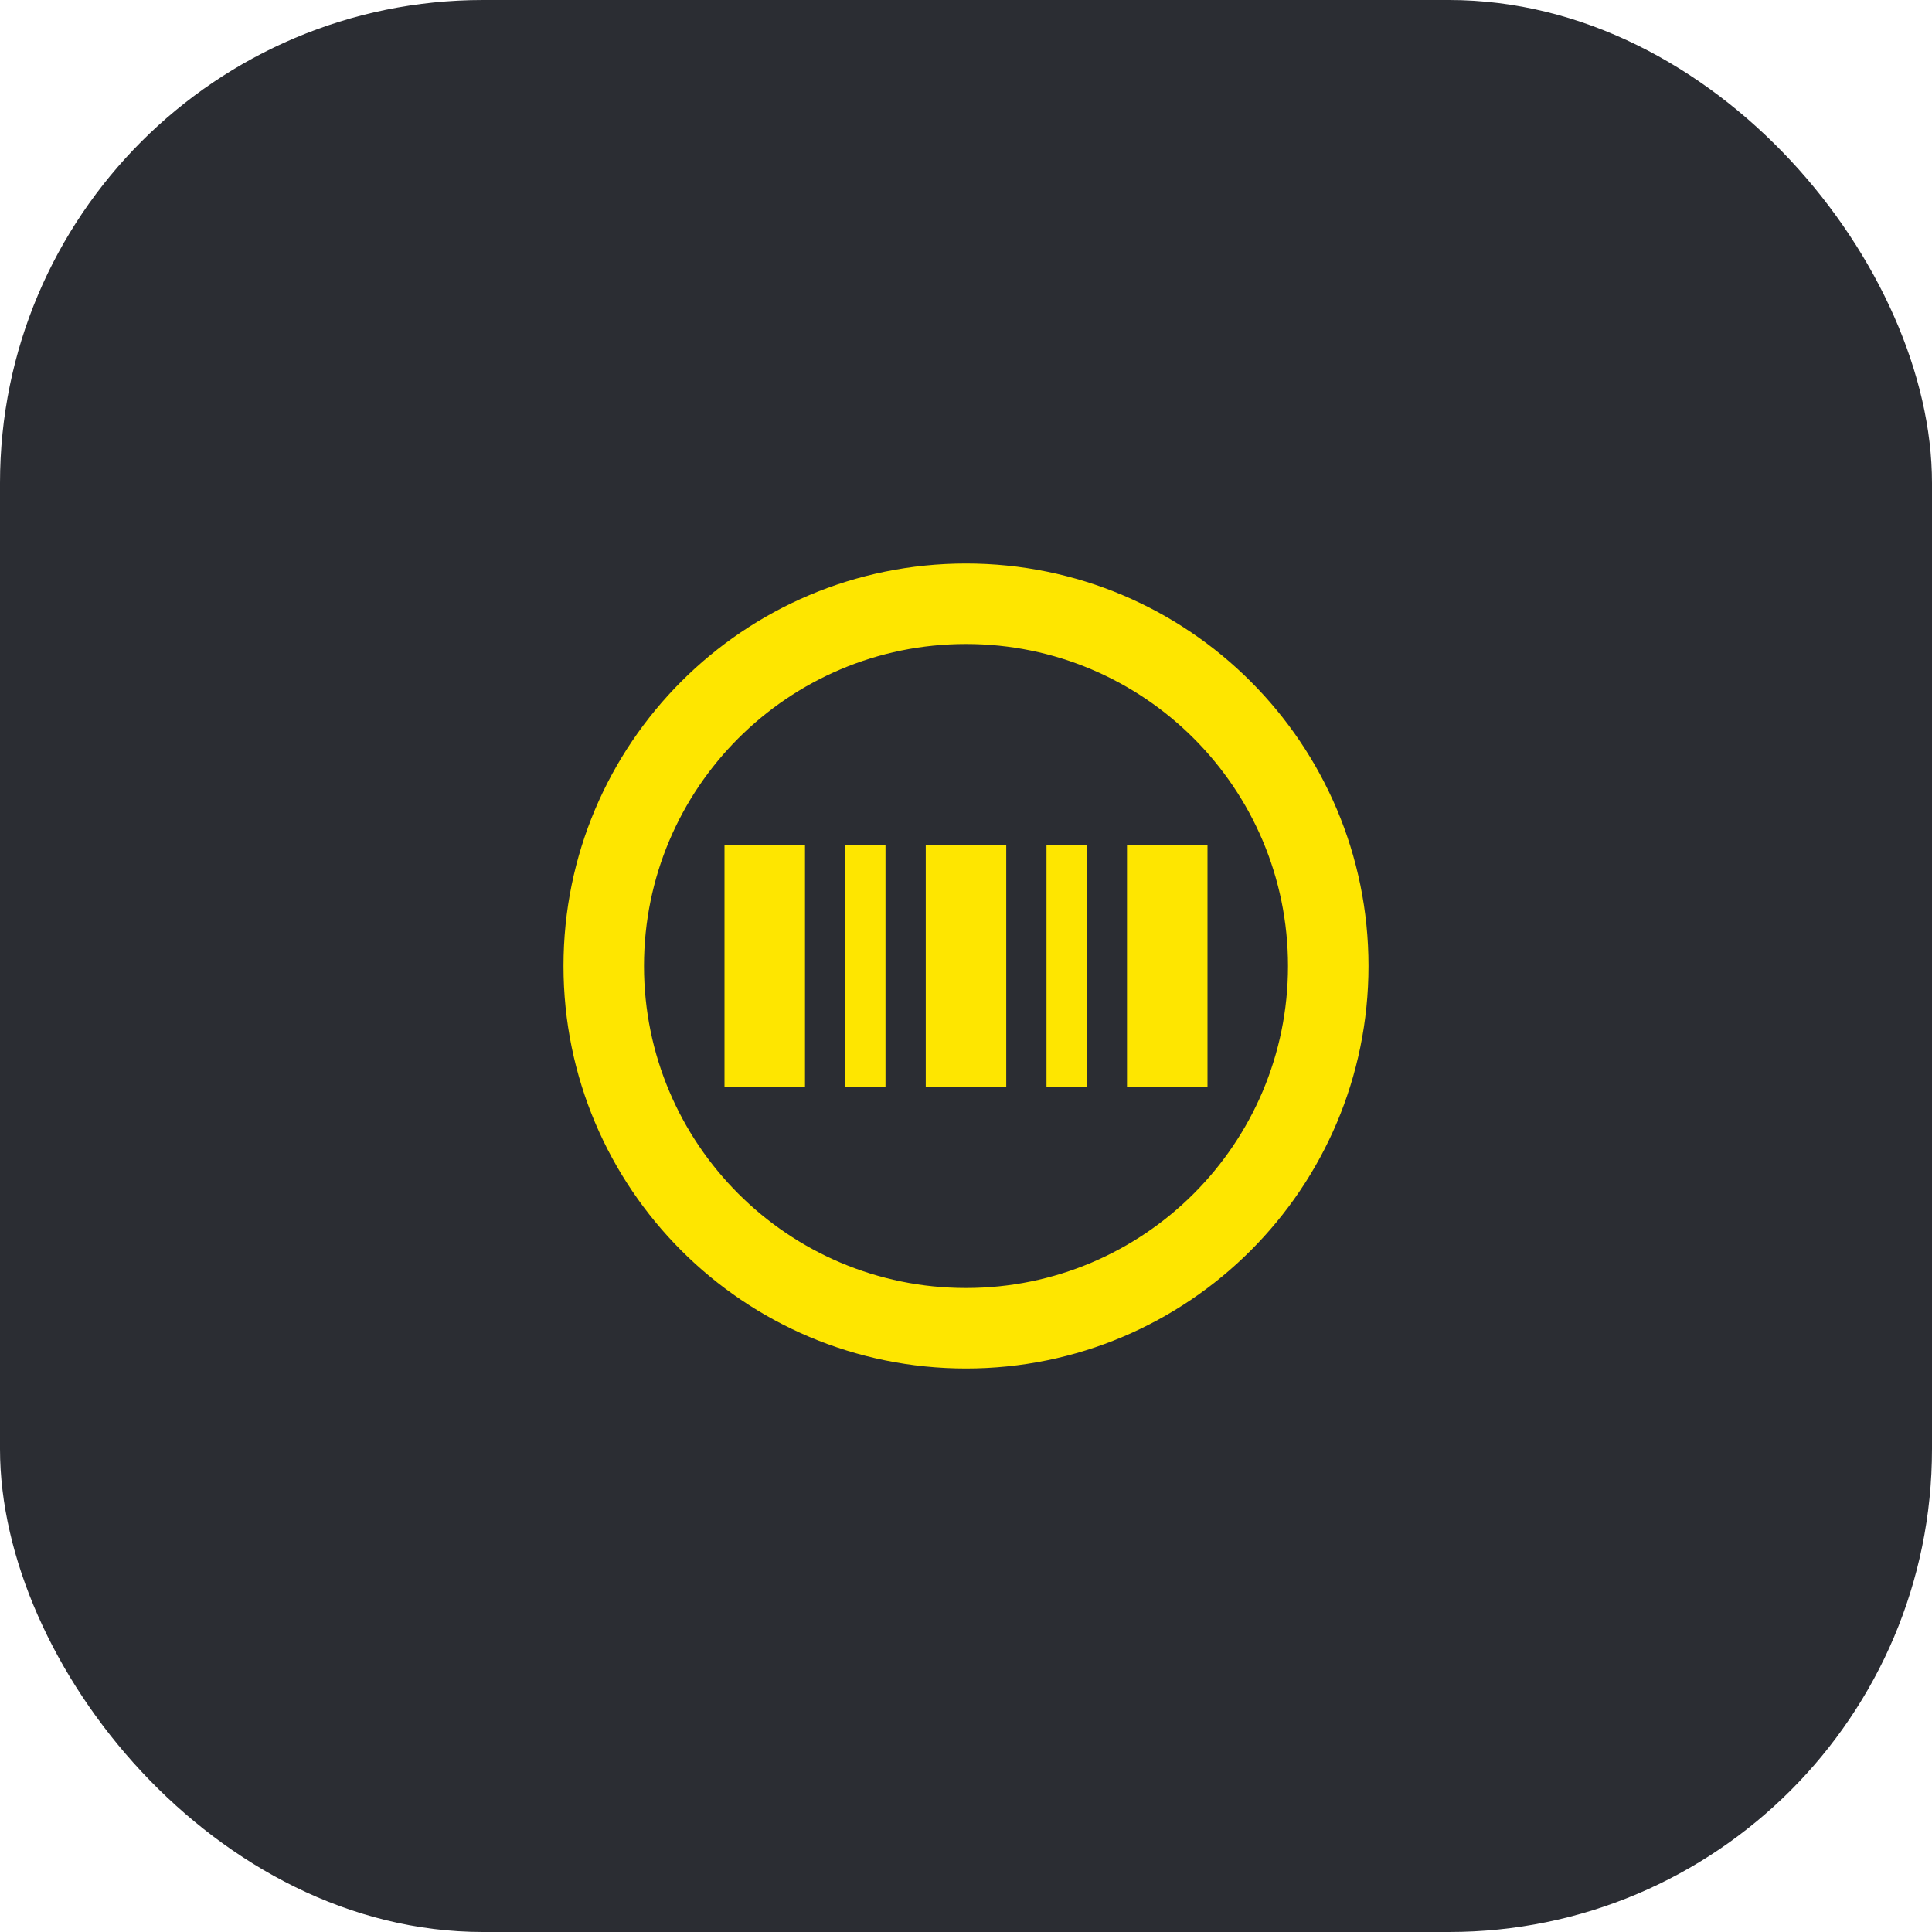 <svg width="48" height="48" viewBox="0 0 48 48" fill="none" xmlns="http://www.w3.org/2000/svg">
<rect width="48" height="48" rx="12" fill="#2B2D33"/>
<path d="M20 21H18V27H20V21Z" fill="#FEE600"/>
<path d="M22 21H21V27H22V21Z" fill="#FEE600"/>
<path d="M26 21H27V27H26V21Z" fill="#FEE600"/>
<path d="M30 21H28V27H30V21Z" fill="#FEE600"/>
<path d="M23 21H25V27H23V21Z" fill="#FEE600"/>
<path fill-rule="evenodd" clip-rule="evenodd" d="M24 14C18.477 14 14 18.477 14 24C14 29.523 18.477 34 24 34C29.523 34 34 29.523 34 24C34 18.477 29.523 14 24 14ZM16 24C16 19.582 19.582 16 24 16C28.418 16 32 19.582 32 24C32 28.418 28.418 32 24 32C19.582 32 16 28.418 16 24Z" fill="#FEE600"/>
</svg>
